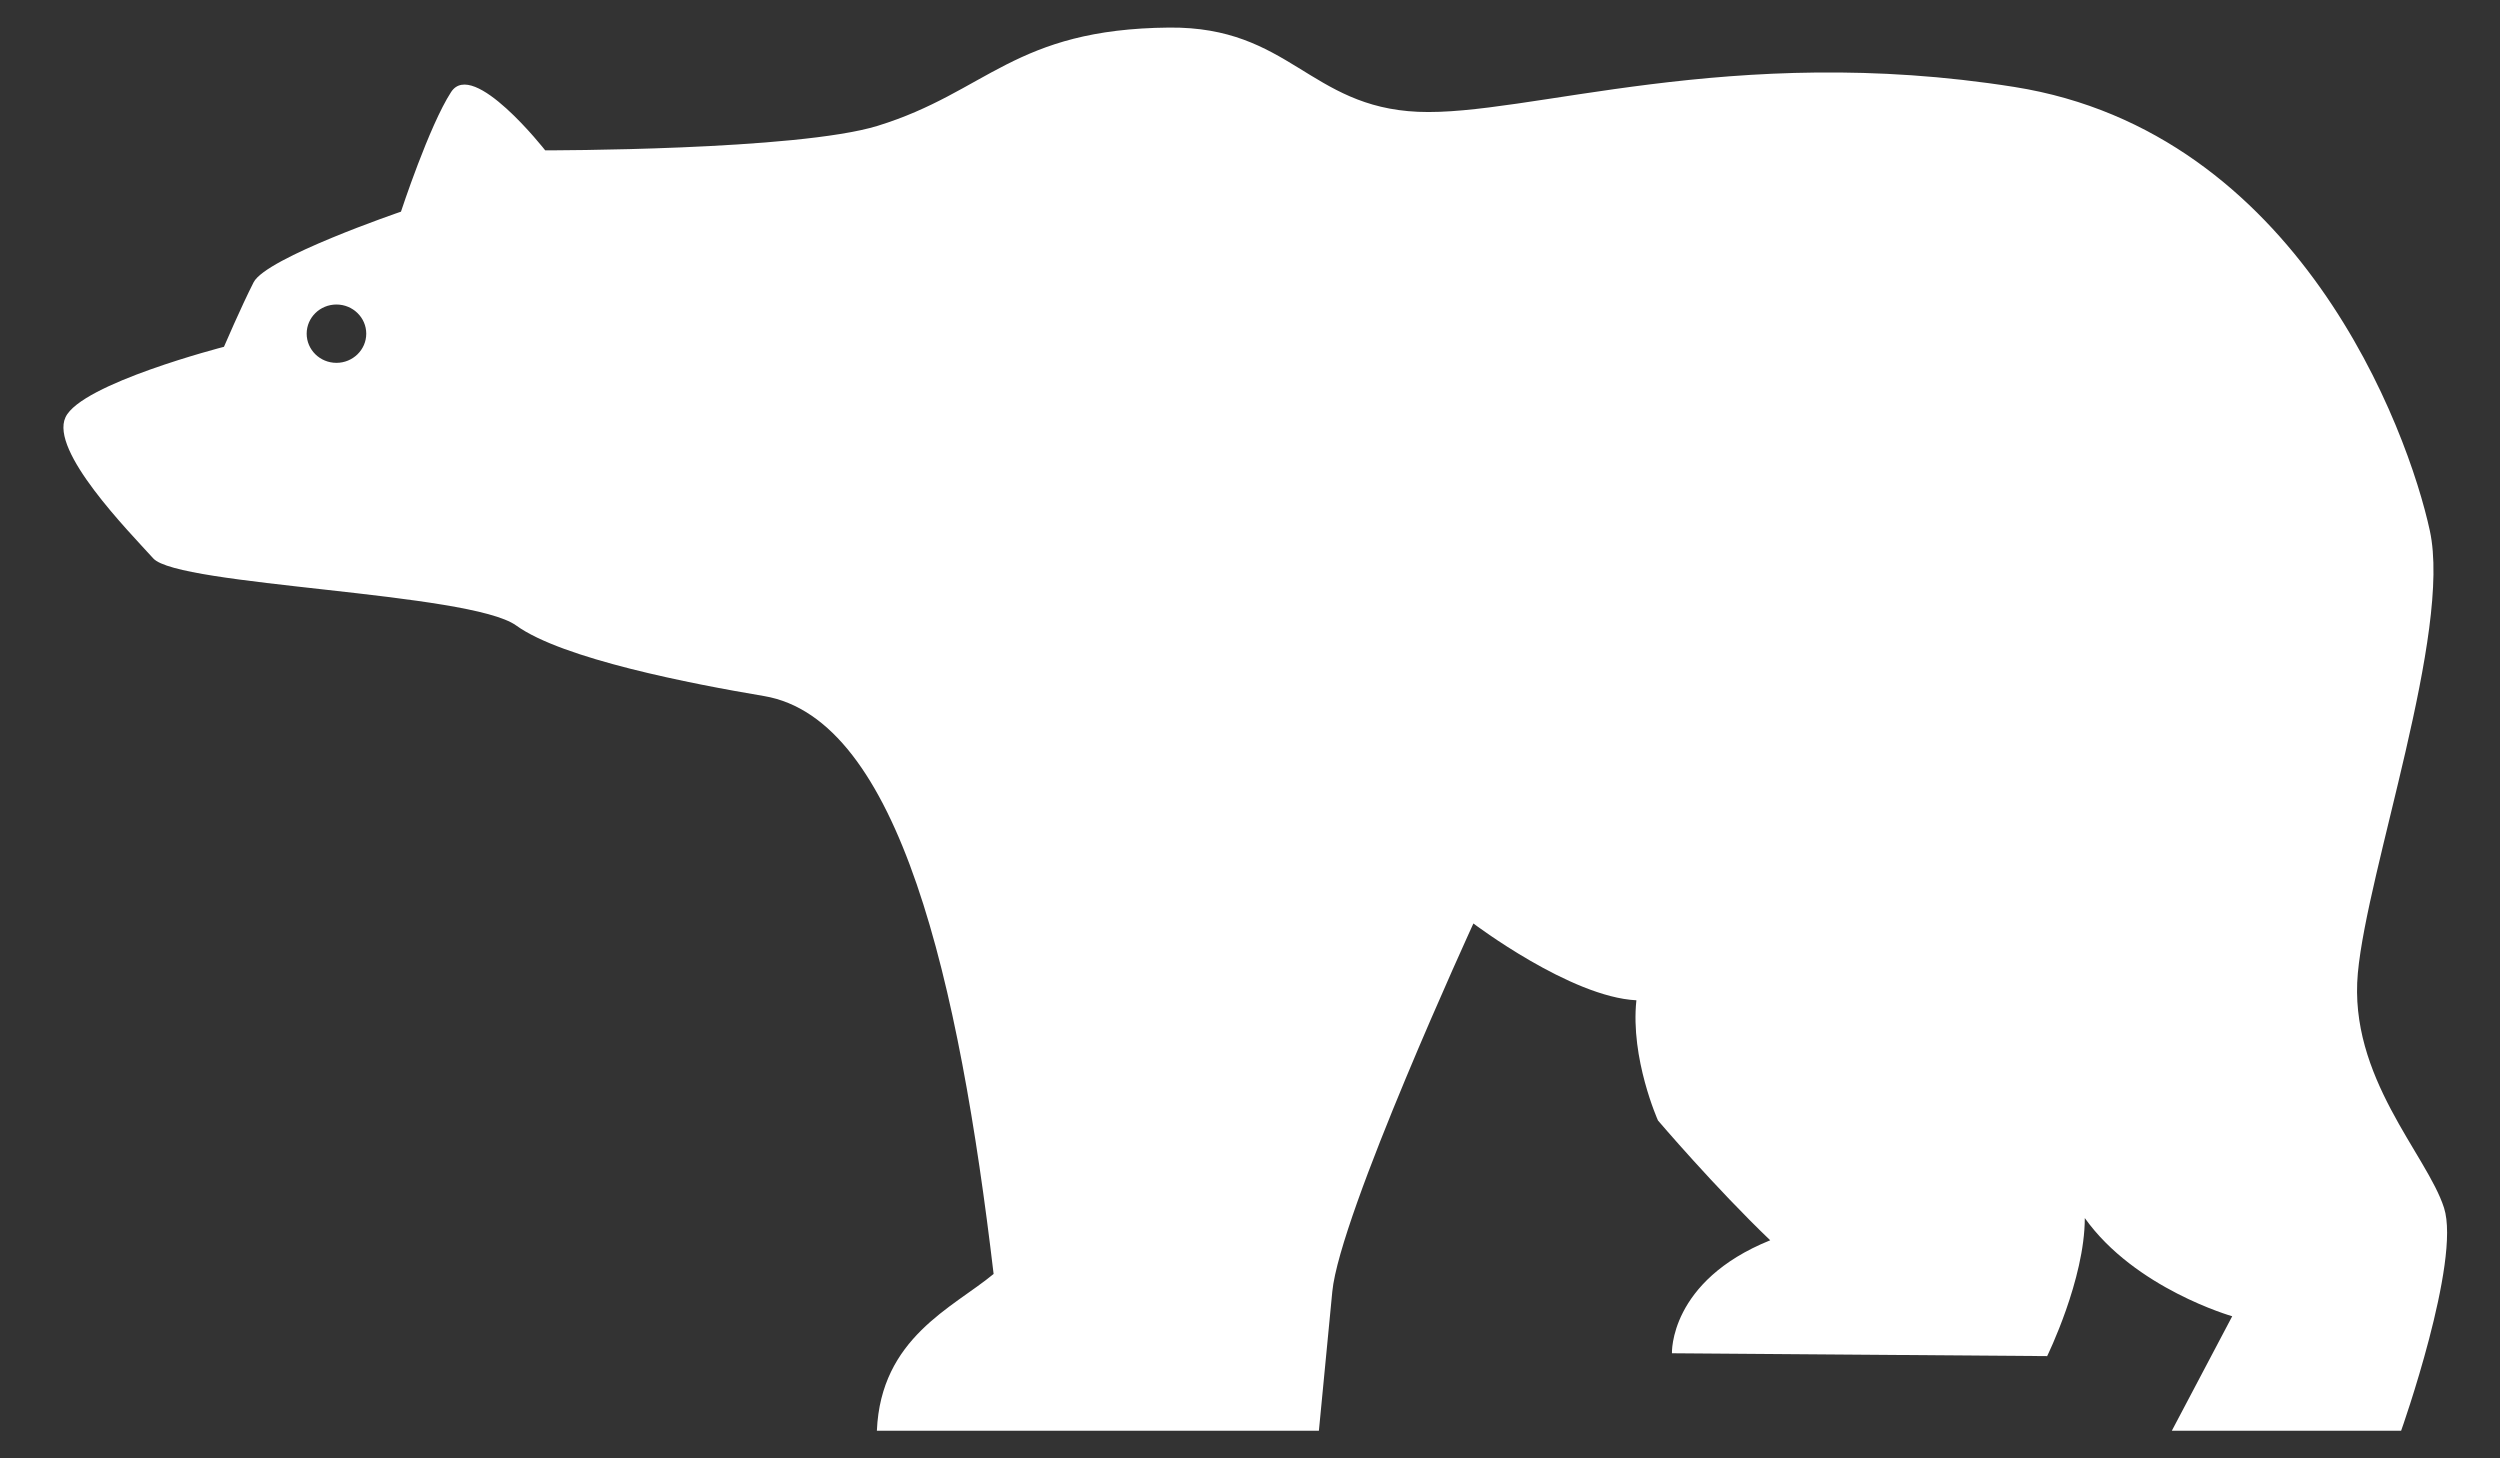 <svg width="36" height="21" viewBox="0 0 36 21" fill="none" xmlns="http://www.w3.org/2000/svg">
<rect x="0" y="0" width="36" height="21" fill="#333333" stroke="none"/>
<path d="M35.194 17.393C34.949 16.627 33.815 15.508 33.953 14.012C34.091 12.517 35.306 9.102 34.99 7.644C34.675 6.186 33.094 1.9 29.006 1.252C24.921 0.604 21.986 1.679 20.419 1.61C18.853 1.541 18.568 0.382 16.837 0.397C14.602 0.417 14.217 1.325 12.638 1.812C11.479 2.169 7.851 2.165 7.851 2.165C7.851 2.165 6.813 0.839 6.496 1.325C6.18 1.811 5.774 3.048 5.774 3.048C5.774 3.048 3.832 3.711 3.652 4.065C3.472 4.419 3.225 4.994 3.225 4.994C3.225 4.994 1.168 5.523 0.943 6.009C0.717 6.494 1.846 7.643 2.207 8.041C2.568 8.44 6.767 8.527 7.433 9.007C8.098 9.488 9.961 9.848 11.001 10.023C12.954 10.352 13.812 14.147 14.308 18.345C13.721 18.832 12.683 19.263 12.627 20.603H18.992C18.992 20.603 19.077 19.708 19.185 18.6C19.291 17.492 21.217 13.298 21.217 13.298C21.217 13.298 22.616 14.358 23.564 14.404C23.475 15.243 23.875 16.135 23.875 16.135C23.875 16.135 24.695 17.098 25.491 17.86C24.033 18.449 24.076 19.487 24.076 19.487L29.479 19.528C29.479 19.528 30.021 18.424 30.021 17.54C30.745 18.557 32.144 18.954 32.144 18.954L31.274 20.603H34.576C34.578 20.602 35.44 18.159 35.194 17.393ZM4.845 5.225C4.607 5.225 4.416 5.036 4.416 4.805C4.416 4.574 4.607 4.385 4.845 4.385C5.081 4.385 5.274 4.573 5.274 4.805C5.274 5.038 5.08 5.225 4.845 5.225Z" fill="white"/>
</svg>
